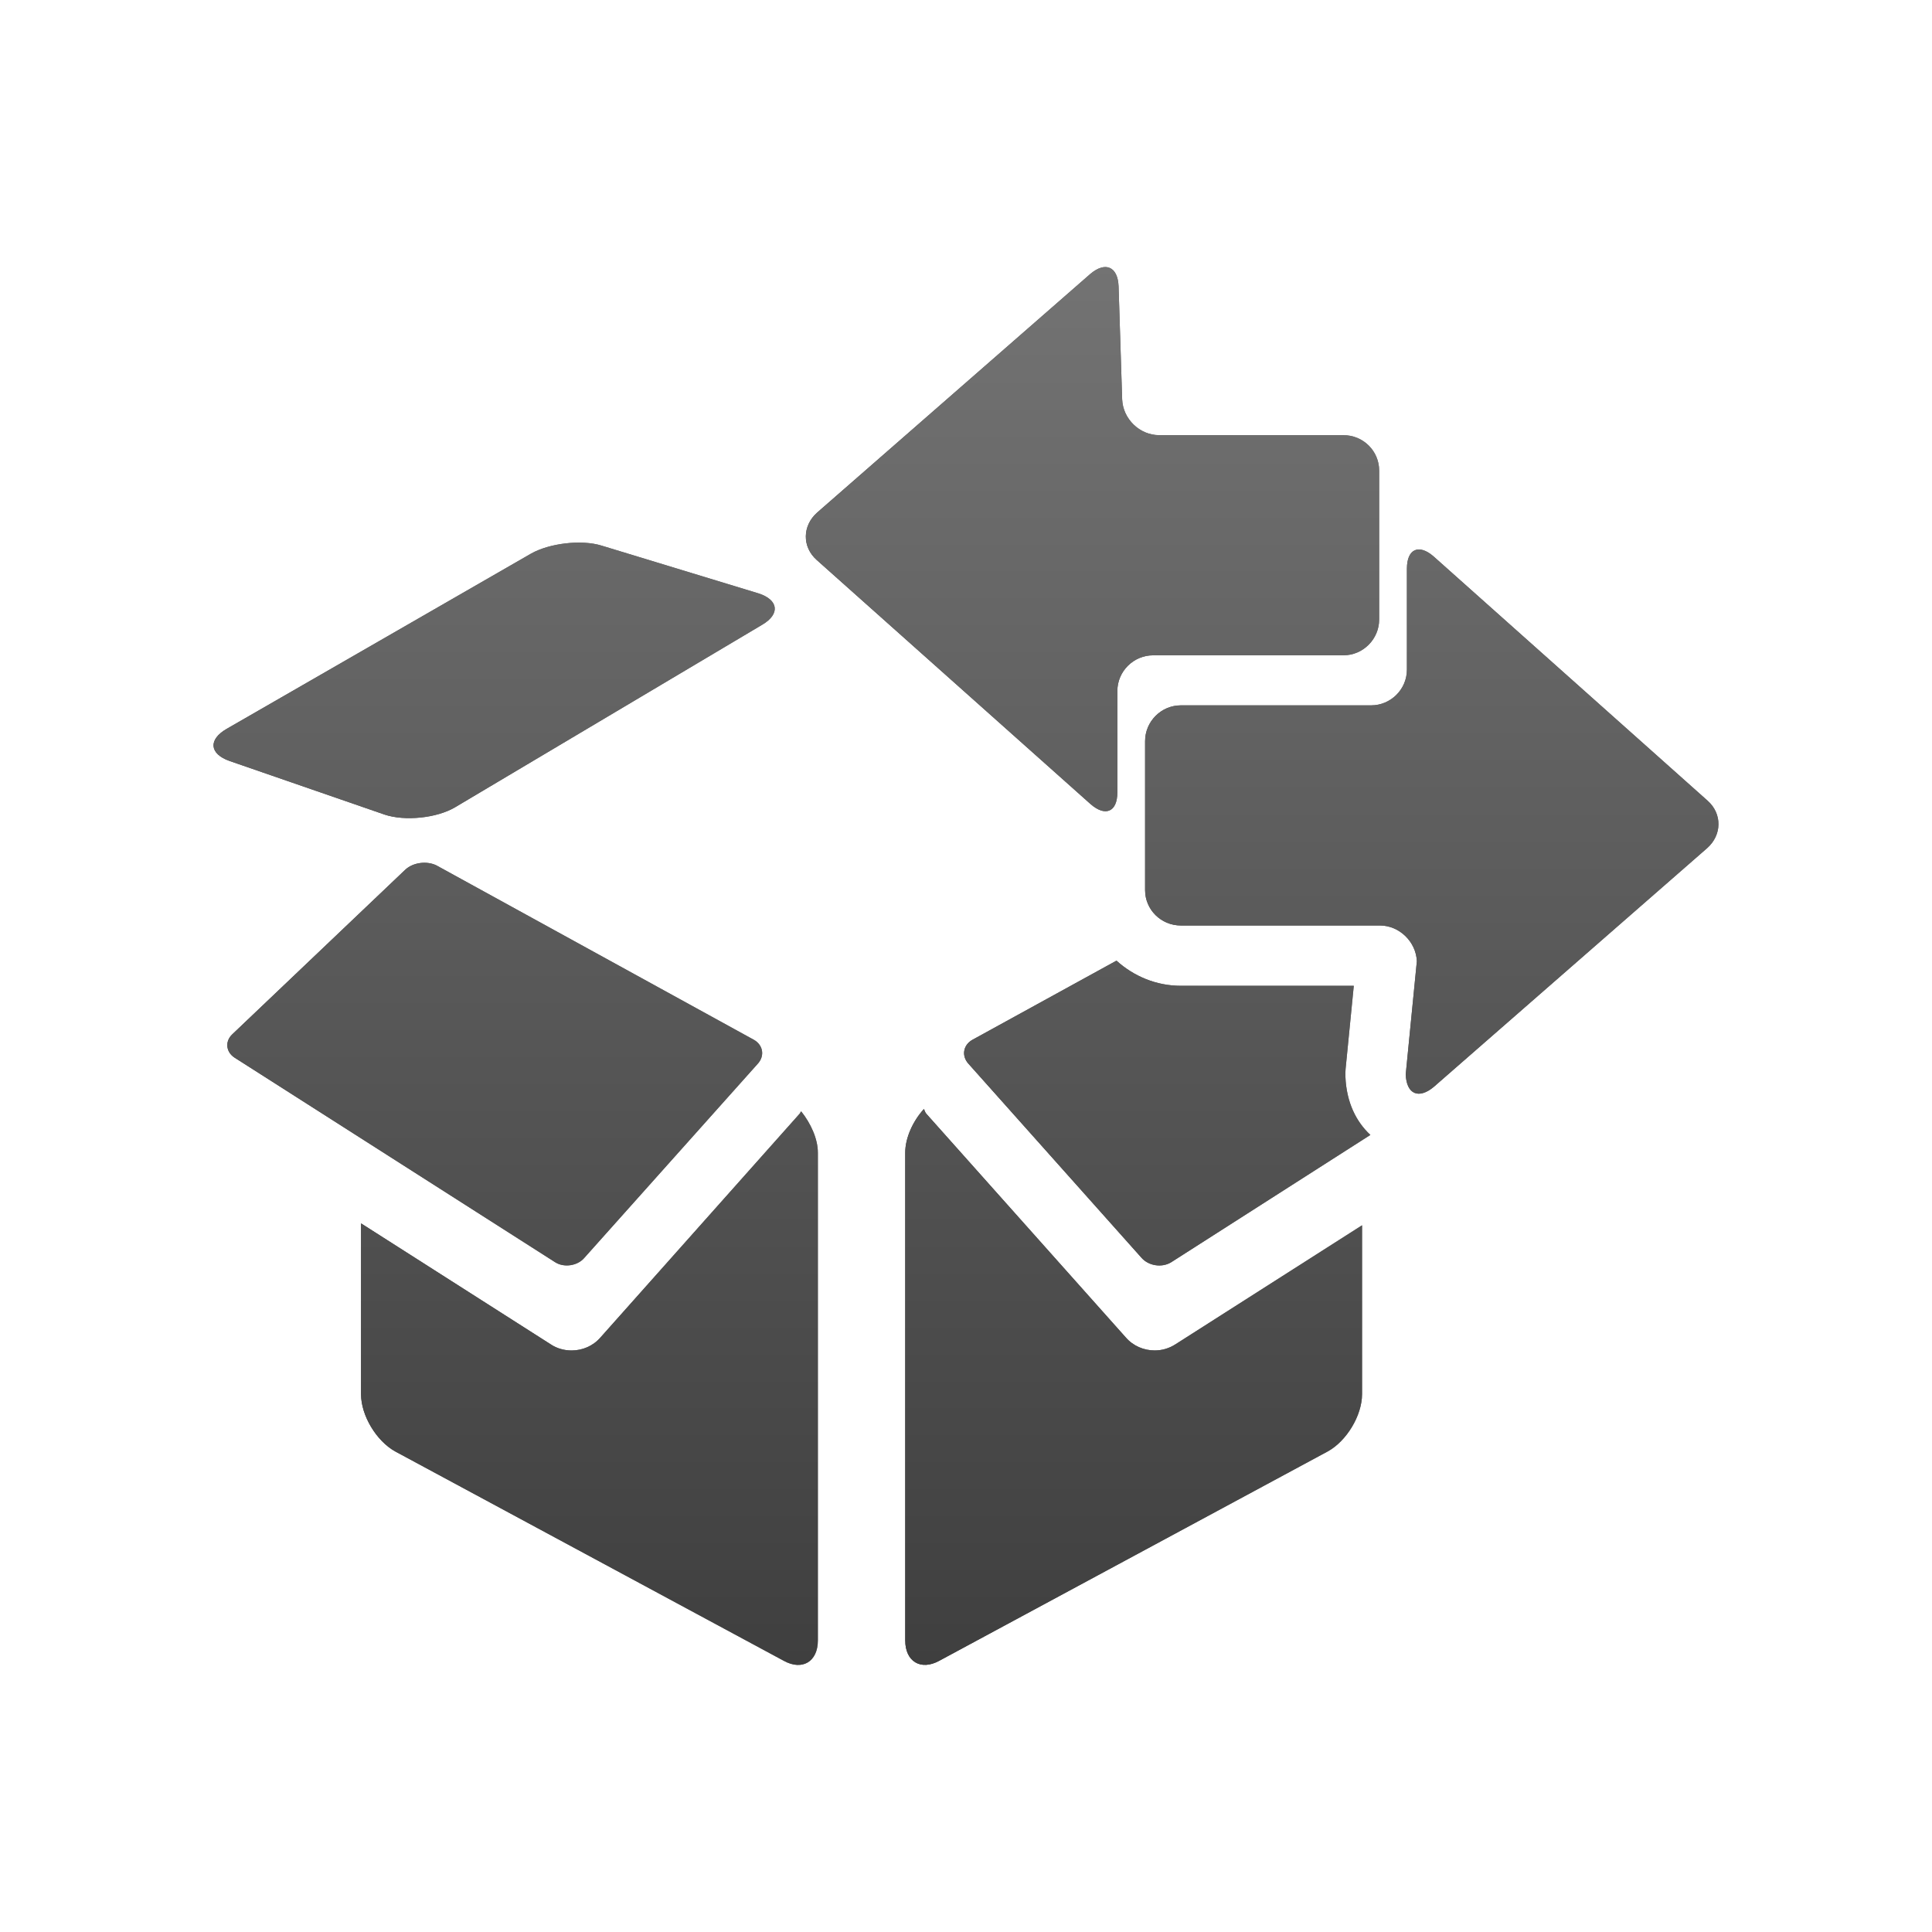 <?xml version="1.0" encoding="utf-8"?>
<!-- Generator: Adobe Illustrator 16.0.0, SVG Export Plug-In . SVG Version: 6.00 Build 0)  -->
<!DOCTYPE svg PUBLIC "-//W3C//DTD SVG 1.0//EN" "http://www.w3.org/TR/2001/REC-SVG-20010904/DTD/svg10.dtd">
<svg version="1.0" id="Layer_1" xmlns="http://www.w3.org/2000/svg" xmlns:xlink="http://www.w3.org/1999/xlink" x="0px" y="0px"
	 width="64px" height="64px" viewBox="0 0 64 64" style="enable-background:new 0 0 64 64;" xml:space="preserve">
<g>
	<linearGradient id="SVGID_1_" gradientUnits="userSpaceOnUse" x1="37.935" y1="27.215" x2="56.927" y2="27.215">
		<stop  offset="0" style="stop-color:#3F3F3F"/>
		<stop  offset="1" style="stop-color:#747474"/>
	</linearGradient>
	<path style="fill:url(#SVGID_1_);" d="M47.488,18.431c-0.487-0.422-0.882-0.249-0.882,0.408v3.343c0,0.658-0.54,1.184-1.185,1.184
		h-6.304c-0.657,0-1.184,0.54-1.184,1.185v0.002v4.933v0.001c0,0.644,0.526,1.171,1.184,1.171h6.594
		c0.644,0,1.197,0.539,1.224,1.183l-0.369,3.751c0.026,0.66,0.435,0.83,0.935,0.408l9.054-7.907c0.244-0.217,0.369-0.5,0.372-0.784
		s-0.115-0.566-0.358-0.783L47.488,18.431z"/>
	<linearGradient id="SVGID_2_" gradientUnits="userSpaceOnUse" x1="47.431" y1="55.152" x2="47.431" y2="7.75">
		<stop  offset="0" style="stop-color:#3F3F3F"/>
		<stop  offset="1" style="stop-color:#747474"/>
	</linearGradient>
	<path style="fill:url(#SVGID_2_);" d="M47.488,18.431c-0.487-0.422-0.882-0.249-0.882,0.408v3.343c0,0.658-0.54,1.184-1.185,1.184
		h-6.304c-0.657,0-1.184,0.54-1.184,1.185v0.002v4.933v0.001c0,0.644,0.526,1.171,1.184,1.171h6.594
		c0.644,0,1.197,0.539,1.224,1.183l-0.369,3.751c0.026,0.66,0.435,0.83,0.935,0.408l9.054-7.907c0.244-0.217,0.369-0.5,0.372-0.784
		s-0.115-0.566-0.358-0.783L47.488,18.431z"/>
	<linearGradient id="SVGID_3_" gradientUnits="userSpaceOnUse" x1="26.693" y1="17.86" x2="45.685" y2="17.86">
		<stop  offset="0" style="stop-color:#3F3F3F"/>
		<stop  offset="1" style="stop-color:#747474"/>
	</linearGradient>
	<path style="fill:url(#SVGID_3_);" d="M36.132,26.642c0.487,0.422,0.882,0.252,0.882-0.394v-3.356c0-0.657,0.539-1.184,1.185-1.184
		h6.303c0.657,0,1.185-0.541,1.185-1.186v-4.934v-0.001c0-0.646-0.527-1.172-1.185-1.172h-6.105c-0.646,0-1.198-0.538-1.224-1.184
		l-0.119-3.75c-0.026-0.646-0.434-0.83-0.934-0.408l-9.054,7.91c-0.487,0.434-0.5,1.131-0.013,1.565L36.132,26.642z"/>
	<linearGradient id="SVGID_4_" gradientUnits="userSpaceOnUse" x1="36.19" y1="55.152" x2="36.189" y2="7.75">
		<stop  offset="0" style="stop-color:#3F3F3F"/>
		<stop  offset="1" style="stop-color:#747474"/>
	</linearGradient>
	<path style="fill:url(#SVGID_4_);" d="M36.132,26.642c0.487,0.422,0.882,0.252,0.882-0.394v-3.356c0-0.657,0.539-1.184,1.185-1.184
		h6.303c0.657,0,1.185-0.541,1.185-1.186v-4.934v-0.001c0-0.646-0.527-1.172-1.185-1.172h-6.105c-0.646,0-1.198-0.538-1.224-1.184
		l-0.119-3.75c-0.026-0.646-0.434-0.83-0.934-0.408l-9.054,7.91c-0.487,0.434-0.5,1.131-0.013,1.565L36.132,26.642z"/>
	<linearGradient id="SVGID_5_" gradientUnits="userSpaceOnUse" x1="11.96" y1="45.982" x2="27.092" y2="45.982">
		<stop  offset="0" style="stop-color:#3F3F3F"/>
		<stop  offset="1" style="stop-color:#747474"/>
	</linearGradient>
	<path style="fill:url(#SVGID_5_);" d="M26.487,36.895l-6.593,7.407c-0.25,0.29-0.605,0.434-0.96,0.434
		c-0.237,0-0.487-0.064-0.698-0.208l-6.276-4.002v5.659c0,0.711,0.513,1.553,1.131,1.895l12.87,6.935
		c0.619,0.342,1.132,0.026,1.132-0.671v-16.16c0-0.461-0.237-0.973-0.553-1.369C26.513,36.841,26.513,36.866,26.487,36.895z"/>
	<linearGradient id="SVGID_6_" gradientUnits="userSpaceOnUse" x1="19.526" y1="55.152" x2="19.526" y2="7.75">
		<stop  offset="0" style="stop-color:#3F3F3F"/>
		<stop  offset="1" style="stop-color:#747474"/>
	</linearGradient>
	<path style="fill:url(#SVGID_6_);" d="M26.487,36.895l-6.593,7.407c-0.25,0.29-0.605,0.434-0.96,0.434
		c-0.237,0-0.487-0.064-0.698-0.208l-6.276-4.002v5.659c0,0.711,0.513,1.553,1.131,1.895l12.87,6.935
		c0.619,0.342,1.132,0.026,1.132-0.671v-16.16c0-0.461-0.237-0.973-0.553-1.369C26.513,36.841,26.513,36.866,26.487,36.895z"/>
	<linearGradient id="SVGID_7_" gradientUnits="userSpaceOnUse" x1="7.53" y1="35.25" x2="25.248" y2="35.25">
		<stop  offset="0" style="stop-color:#3F3F3F"/>
		<stop  offset="1" style="stop-color:#747474"/>
	</linearGradient>
	<path style="fill:url(#SVGID_7_);" d="M19.355,41.67l5.75-6.435c0.237-0.263,0.171-0.619-0.131-0.79l-10.514-5.776
		c-0.315-0.157-0.776-0.105-1.04,0.146l-5.725,5.448c-0.25,0.235-0.21,0.591,0.08,0.775l10.619,6.777
		C18.684,41.999,19.131,41.934,19.355,41.67z"/>
	<linearGradient id="SVGID_8_" gradientUnits="userSpaceOnUse" x1="16.389" y1="55.152" x2="16.389" y2="7.75">
		<stop  offset="0" style="stop-color:#3F3F3F"/>
		<stop  offset="1" style="stop-color:#747474"/>
	</linearGradient>
	<path style="fill:url(#SVGID_8_);" d="M19.355,41.67l5.75-6.435c0.237-0.263,0.171-0.619-0.131-0.79l-10.514-5.776
		c-0.315-0.157-0.776-0.105-1.04,0.146l-5.725,5.448c-0.25,0.235-0.21,0.591,0.08,0.775l10.619,6.777
		C18.684,41.999,19.131,41.934,19.355,41.67z"/>
	<linearGradient id="SVGID_9_" gradientUnits="userSpaceOnUse" x1="7.073" y1="22.538" x2="25.666" y2="22.538">
		<stop  offset="0" style="stop-color:#3F3F3F"/>
		<stop  offset="1" style="stop-color:#747474"/>
	</linearGradient>
	<path style="fill:url(#SVGID_9_);" d="M12.736,26.983c0.671,0.226,1.724,0.119,2.329-0.235l10.185-6.053
		c0.605-0.355,0.54-0.83-0.131-1.041l-5.185-1.578c-0.671-0.211-1.737-0.079-2.342,0.263l-10.08,5.804
		c-0.618,0.355-0.579,0.828,0.092,1.065L12.736,26.983z"/>
	<linearGradient id="SVGID_10_" gradientUnits="userSpaceOnUse" x1="16.37" y1="55.152" x2="16.37" y2="7.75">
		<stop  offset="0" style="stop-color:#3F3F3F"/>
		<stop  offset="1" style="stop-color:#747474"/>
	</linearGradient>
	<path style="fill:url(#SVGID_10_);" d="M12.736,26.983c0.671,0.226,1.724,0.119,2.329-0.235l10.185-6.053
		c0.605-0.355,0.54-0.83-0.131-1.041l-5.185-1.578c-0.671-0.211-1.737-0.079-2.342,0.263l-10.08,5.804
		c-0.618,0.355-0.579,0.828,0.092,1.065L12.736,26.983z"/>
	<linearGradient id="SVGID_11_" gradientUnits="userSpaceOnUse" x1="29.987" y1="45.944" x2="45.12" y2="45.944">
		<stop  offset="0" style="stop-color:#3F3F3F"/>
		<stop  offset="1" style="stop-color:#747474"/>
	</linearGradient>
	<path style="fill:url(#SVGID_11_);" d="M38.251,44.735c-0.355,0-0.711-0.144-0.961-0.434l-6.605-7.407
		c-0.039-0.04-0.052-0.106-0.079-0.158c-0.369,0.407-0.619,0.96-0.619,1.446v16.16c0,0.697,0.513,1.013,1.132,0.671l12.869-6.935
		c0.618-0.342,1.132-1.184,1.132-1.895v-5.594l-6.172,3.937C38.725,44.671,38.488,44.735,38.251,44.735z"/>
	<linearGradient id="SVGID_12_" gradientUnits="userSpaceOnUse" x1="37.554" y1="55.152" x2="37.554" y2="7.75">
		<stop  offset="0" style="stop-color:#3F3F3F"/>
		<stop  offset="1" style="stop-color:#747474"/>
	</linearGradient>
	<path style="fill:url(#SVGID_12_);" d="M38.251,44.735c-0.355,0-0.711-0.144-0.961-0.434l-6.605-7.407
		c-0.039-0.04-0.052-0.106-0.079-0.158c-0.369,0.407-0.619,0.96-0.619,1.446v16.16c0,0.697,0.513,1.013,1.132,0.671l12.869-6.935
		c0.618-0.342,1.132-1.184,1.132-1.895v-5.594l-6.172,3.937C38.725,44.671,38.488,44.735,38.251,44.735z"/>
	<linearGradient id="SVGID_13_" gradientUnits="userSpaceOnUse" x1="31.936" y1="36.871" x2="45.395" y2="36.871">
		<stop  offset="0" style="stop-color:#3F3F3F"/>
		<stop  offset="1" style="stop-color:#747474"/>
	</linearGradient>
	<path style="fill:url(#SVGID_13_);" d="M44.576,35.394l0.27-2.738h-5.728c-0.823,0-1.566-0.321-2.133-0.833l-4.774,2.623
		c-0.303,0.171-0.368,0.527-0.131,0.79l5.738,6.435c0.236,0.264,0.671,0.329,0.974,0.146l6.604-4.221
		c-0.465-0.43-0.793-1.073-0.827-1.925C44.564,35.578,44.567,35.485,44.576,35.394z"/>
	<linearGradient id="SVGID_14_" gradientUnits="userSpaceOnUse" x1="38.666" y1="55.152" x2="38.666" y2="7.75">
		<stop  offset="0" style="stop-color:#3F3F3F"/>
		<stop  offset="1" style="stop-color:#747474"/>
	</linearGradient>
	<path style="fill:url(#SVGID_14_);" d="M44.576,35.394l0.27-2.738h-5.728c-0.823,0-1.566-0.321-2.133-0.833l-4.774,2.623
		c-0.303,0.171-0.368,0.527-0.131,0.79l5.738,6.435c0.236,0.264,0.671,0.329,0.974,0.146l6.604-4.221
		c-0.465-0.43-0.793-1.073-0.827-1.925C44.564,35.578,44.567,35.485,44.576,35.394z"/>
</g>
</svg>
